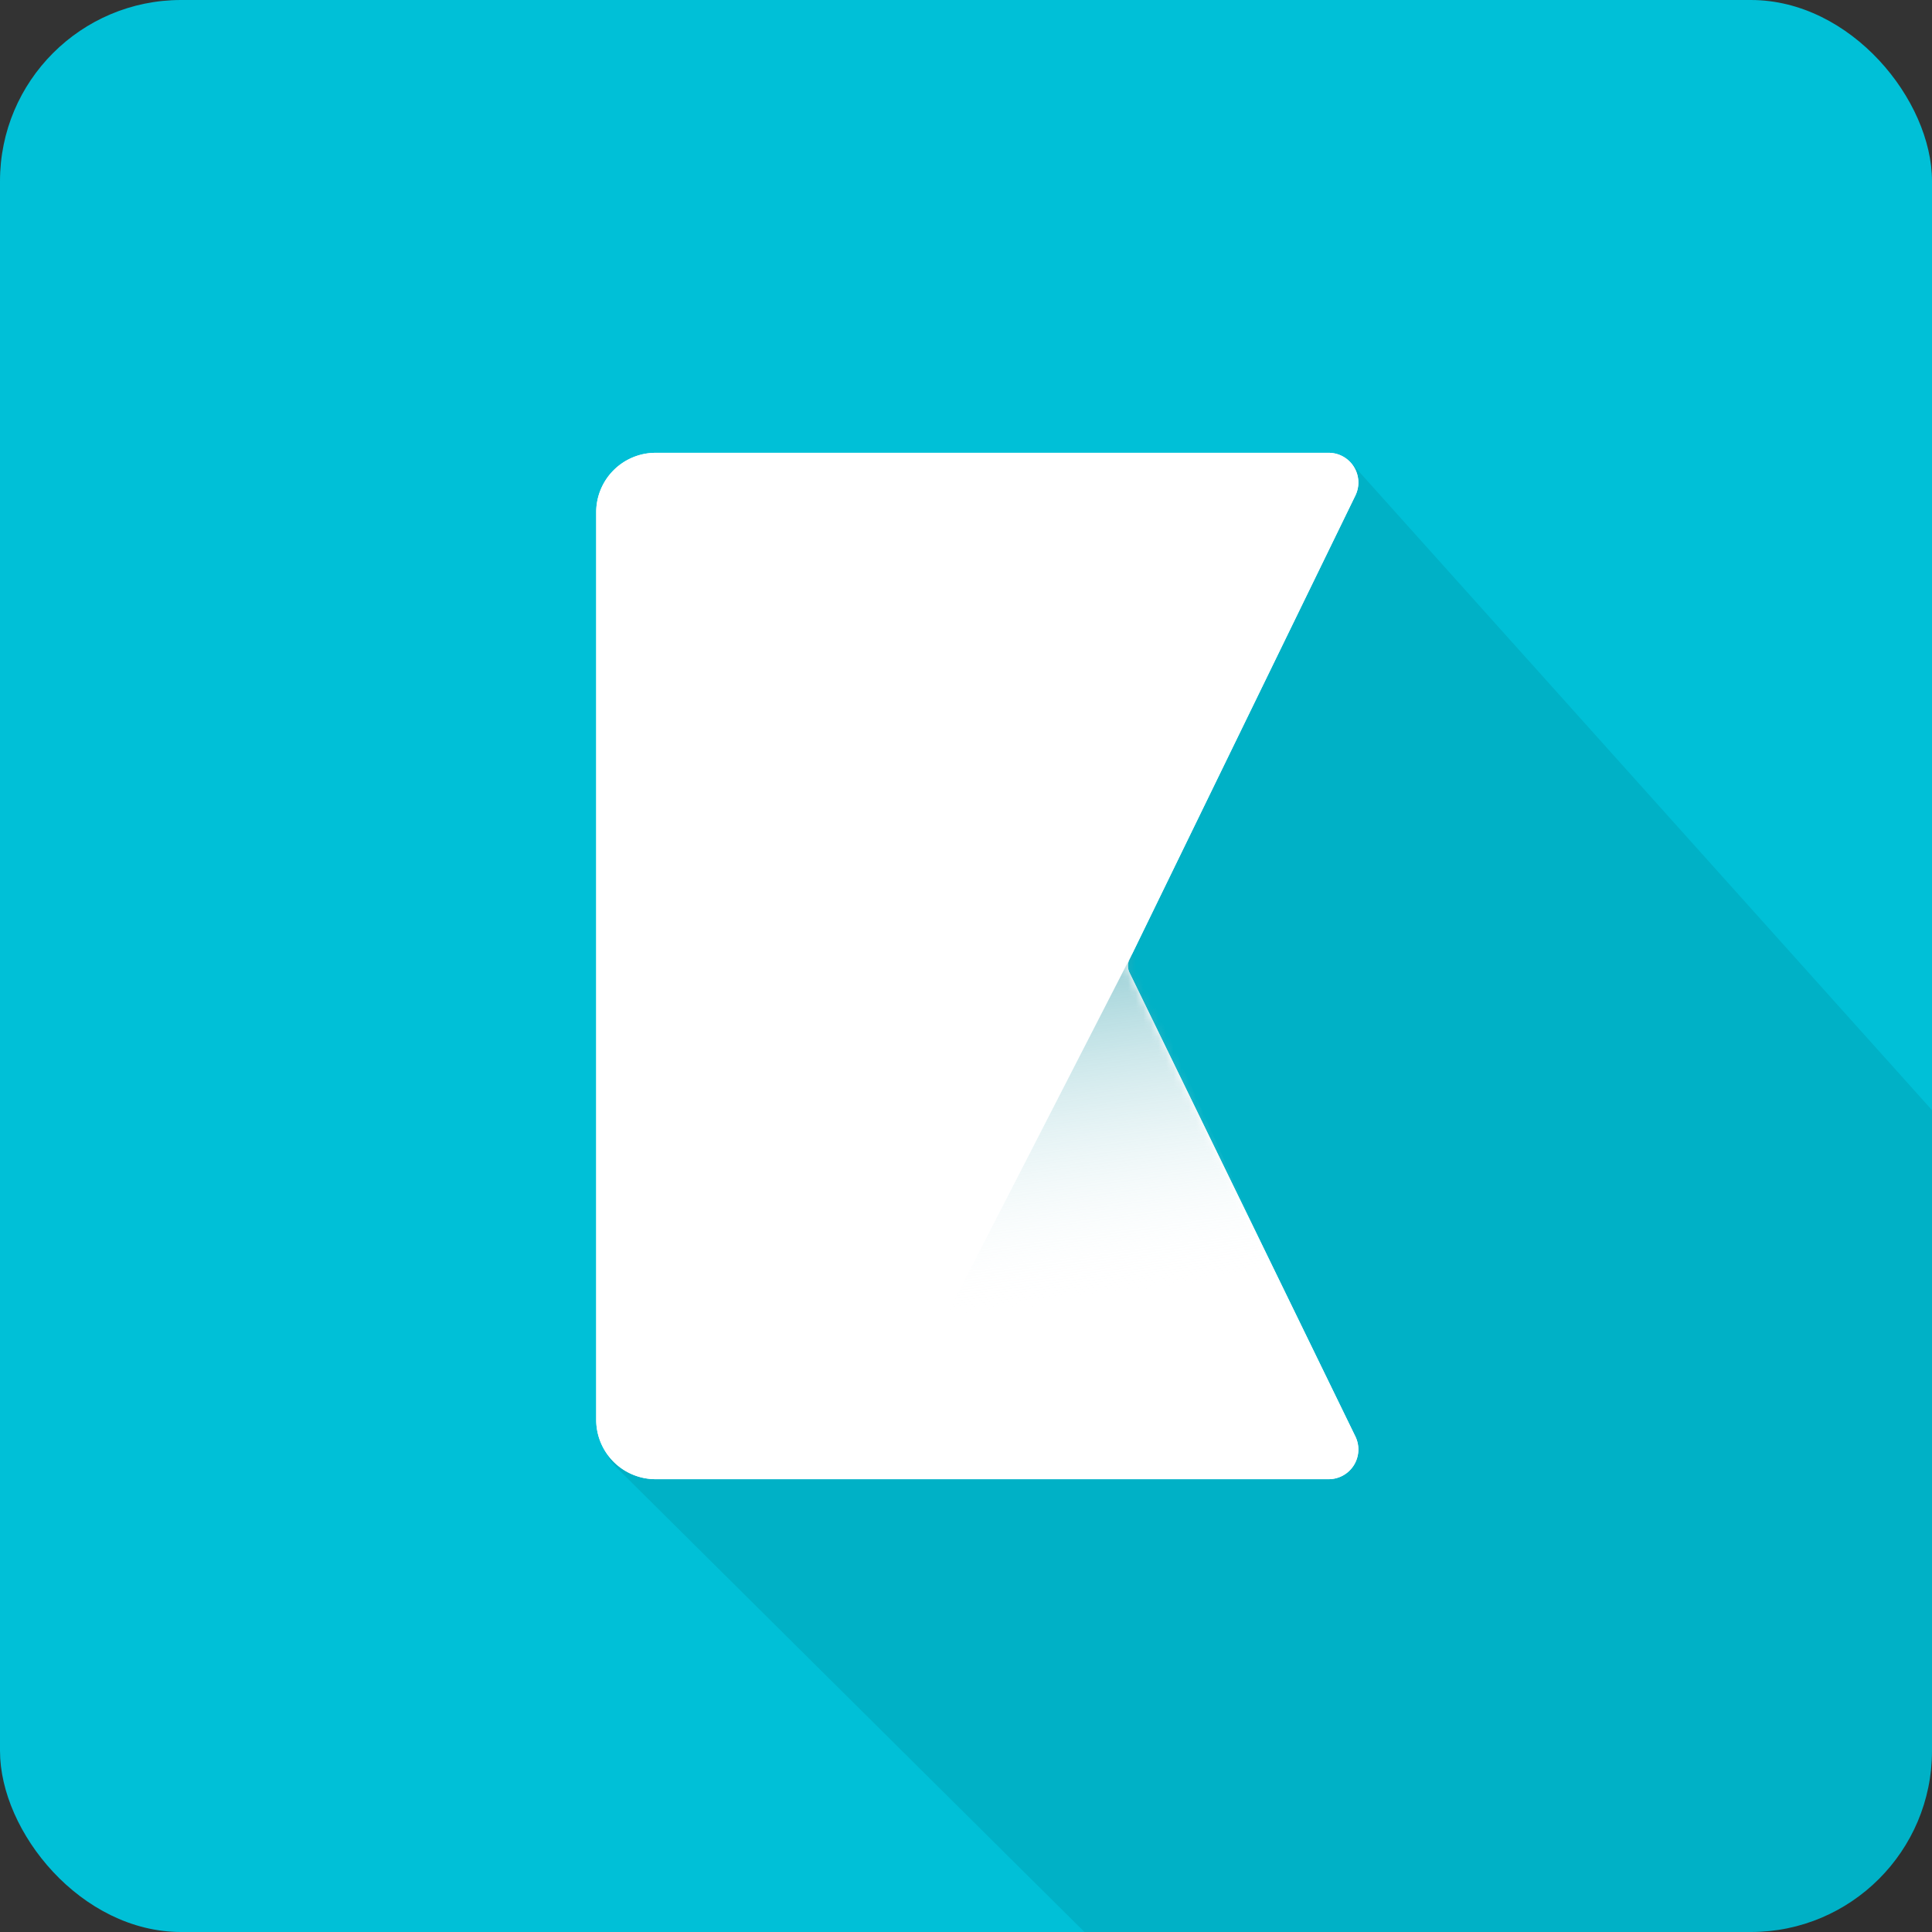 <?xml version="1.0" ?>
<svg xmlns="http://www.w3.org/2000/svg" xmlns:xlink="http://www.w3.org/1999/xlink" viewBox="0 0 256 256">
	<rect x="0" y="0" width="256" height="256" fill="#333333" stroke="none"/>
	<defs>
		<linearGradient id="b" x1="28.022%" x2="42.628%" y1="-24.674%" y2="89.317%">
			<stop offset="0%" stop-color="#018898" stop-opacity=".982"/>
			<stop offset="100%" stop-color="#FFF" stop-opacity="0"/>
		</linearGradient>
		<path id="a" d="M 0.0,7.877 L 0.0,128.123 A 7.877,7.877 0.0 0,0 7.877,136.0 L 97.052,136.0 A 3.938,3.938 0.0 0,0 100.593,130.337 L 70.658,68.862 A 1.97,1.97 0.0 0,1 70.658,67.138 L 100.593,5.663 A 3.938,3.938 0.0 0,0 97.053,0.0 L 7.876,0.0 A 7.877,7.877 0.0 0,0 0.0,7.877"/>
	</defs>
	<g fill="none" fill-rule="evenodd">
		<rect width="256" height="256" fill="#00C0D7" rx="24"/>
		<path fill="#000" fill-opacity=".08" d="M 81.425,194.187 L 166.761,278.892 L 284.0,280.0 L 277.362,170.912 L 179.052,61.348 A 4.0,4.0 0.0 0,0 172.83,61.68 L 80.999,189.008 A 4.0,4.0 0.0 0,0 81.425,194.187"/>
		<path fill="#FFF" d="M 79.0,67.877 L 79.0,188.123 A 7.877,7.877 0.0 0,0 86.877,196.0 L 176.052,196.0 A 3.938,3.938 0.0 0,0 179.593,190.337 L 149.658,128.862 A 1.97,1.97 0.0 0,1 149.658,127.138 L 179.593,65.663 A 3.938,3.938 0.0 0,0 176.053,60.0 L 86.876,60.0 A 7.877,7.877 0.0 0,0 79.0,67.877"/>
		<g transform="translate(79 60)">
			<mask id="c" fill="#fff">
				<use xlink:href="#a"/>
			</mask>
			<use fill="#FFF" xlink:href="#a"/>
			<path fill="url(#b)" fill-opacity=".7" d="M 70.995,66.432 L 44.68,117.72 L 94.02,117.72 L 70.995,66.432" mask="url(#c)"/>
		</g>
	</g>
</svg>